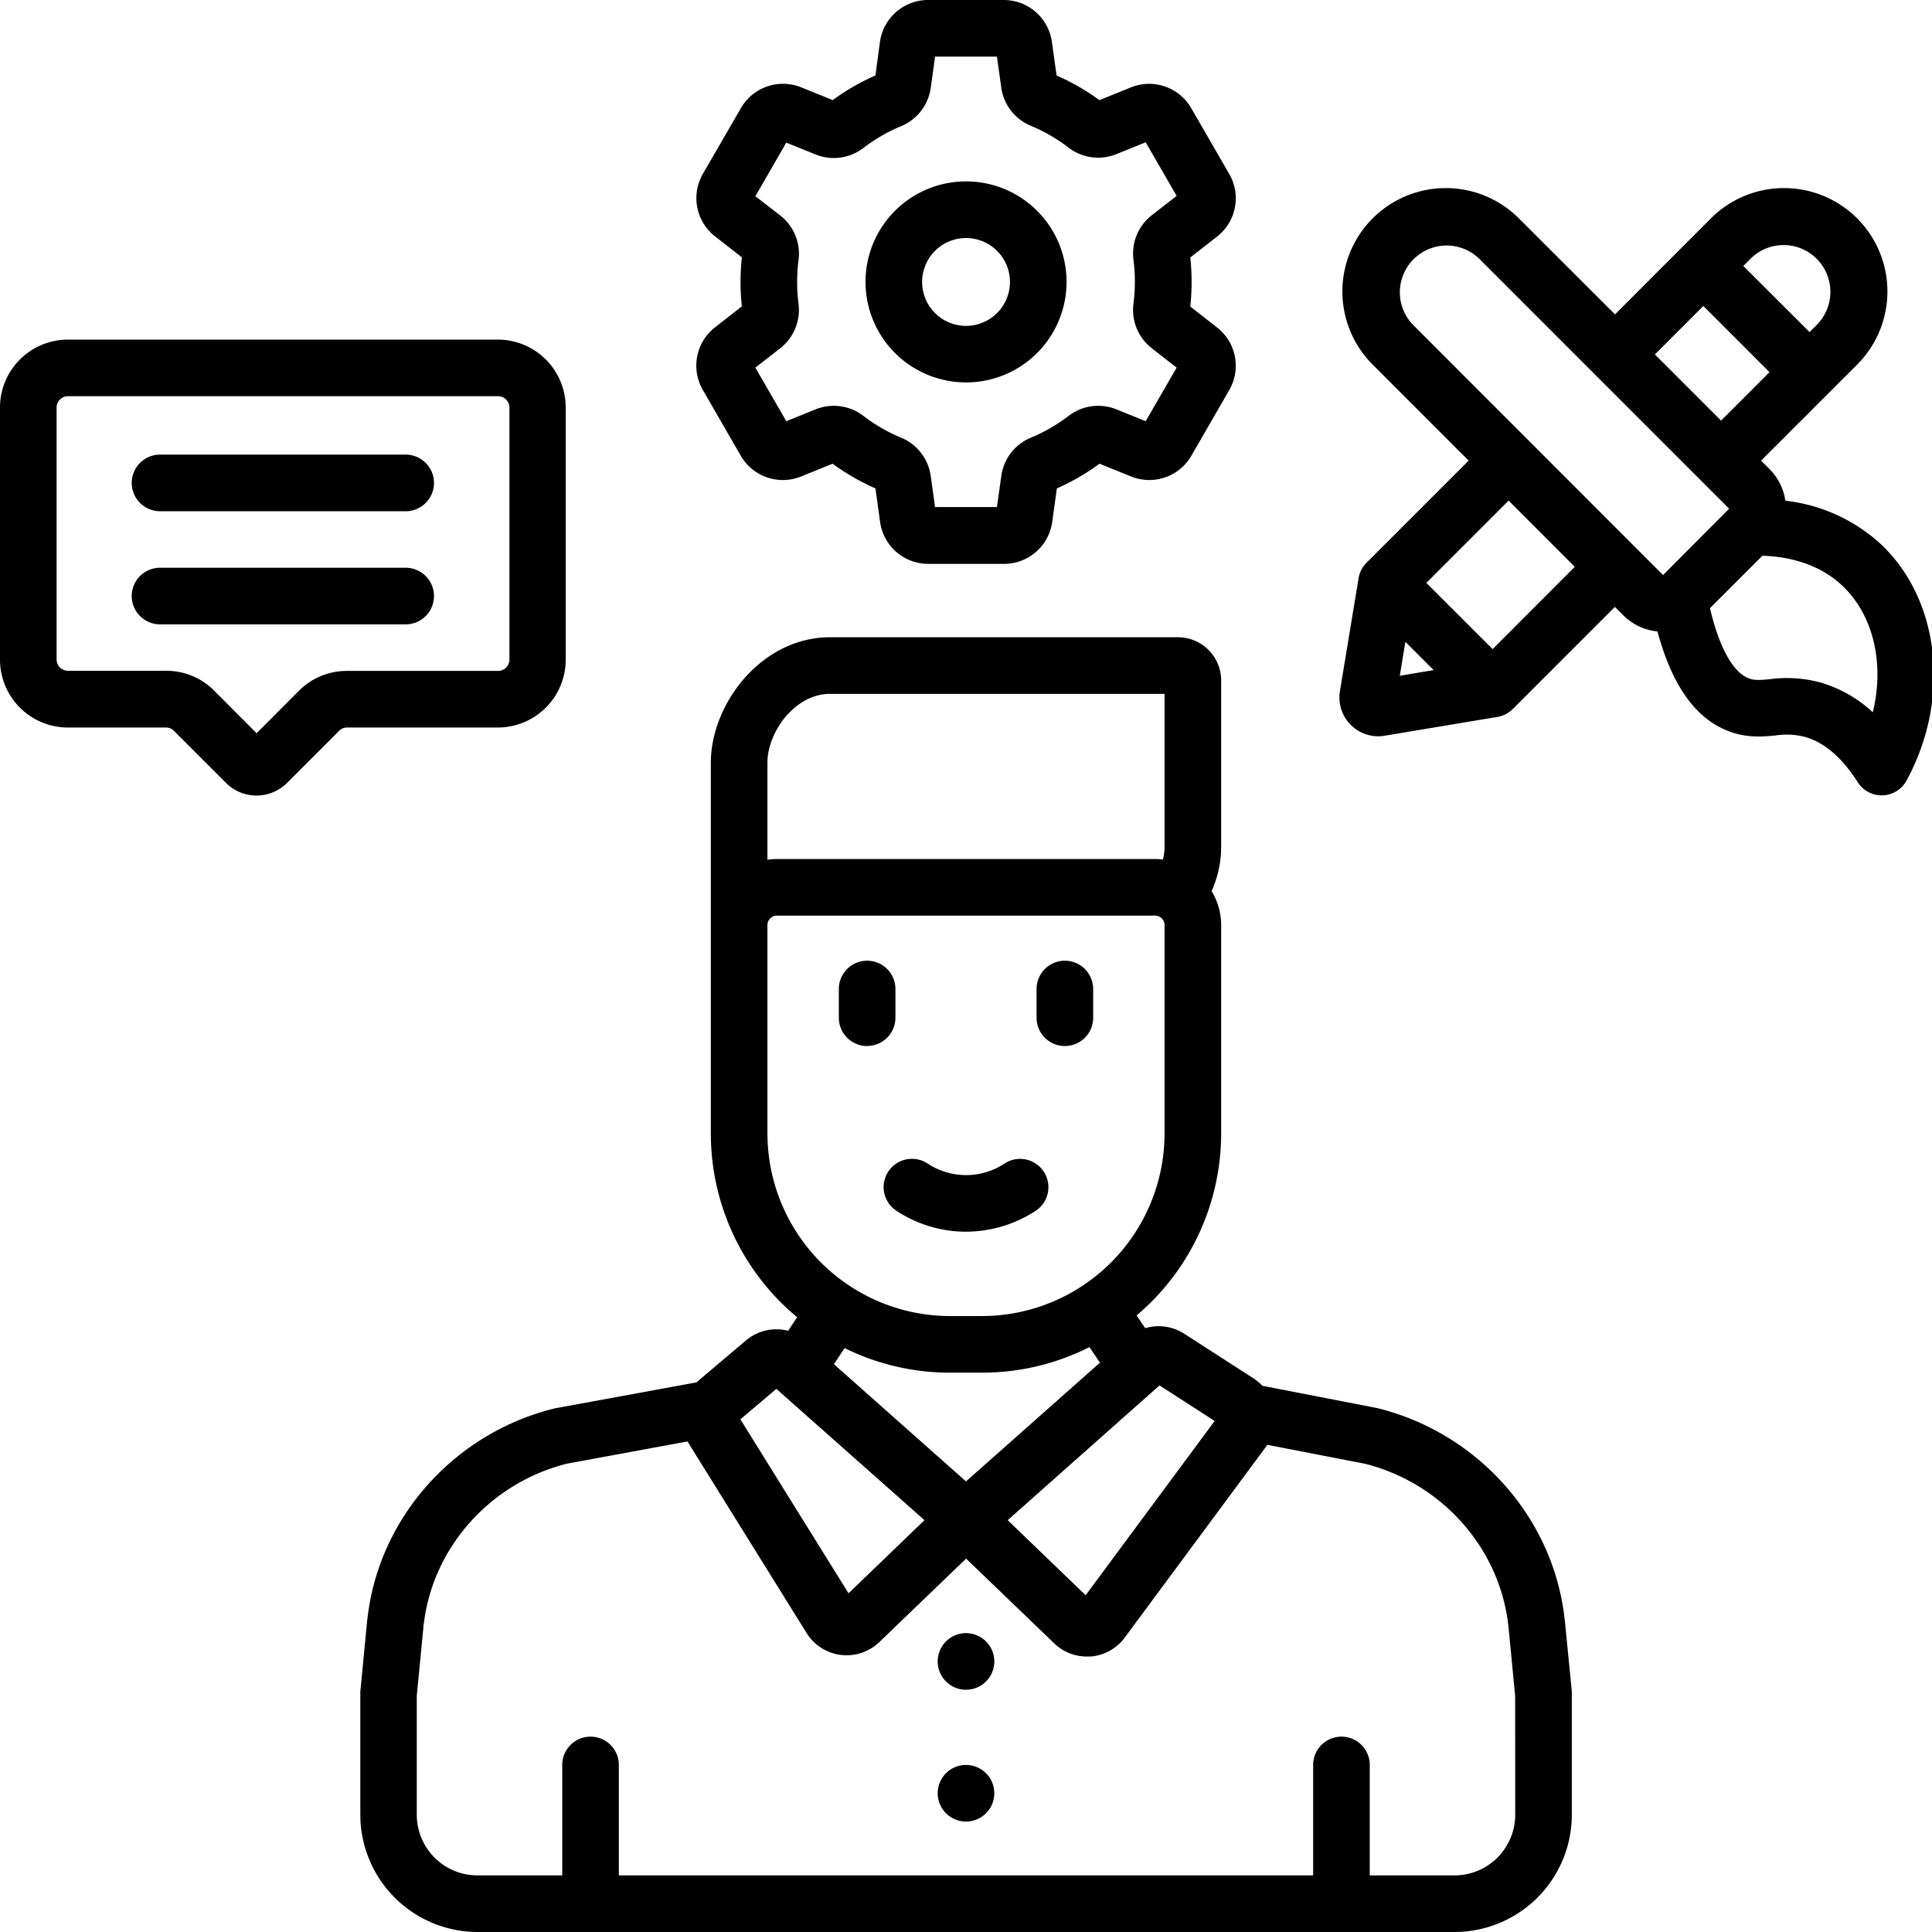 <svg xmlns="http://www.w3.org/2000/svg" data-name="Layer 1" viewBox="0 0 512 512"><path d="M498.13,143.91a44.86,44.86,0,0,0-25-11.22,14.85,14.85,0,0,0-4.19-8.39l-2.23-2.23,25.45-25.45a27.4,27.4,0,0,0-38.75-38.75L428,83.32,402.52,57.87a27.4,27.4,0,0,0-38.75,38.75l25.44,25.45-27.1,27.1a7.37,7.37,0,0,0-.68.8l-.13.17a8.33,8.33,0,0,0-.55.9v0a8.29,8.29,0,0,0-.41,1,.78.78,0,0,1-.05.14,9.47,9.47,0,0,0-.25,1s0,0,0,.06l-4.94,29.88a10.29,10.29,0,0,0,10.15,12,10.46,10.46,0,0,0,1.67-.14L396.78,190h.06a8.76,8.76,0,0,0,1-.25l.15-.06a6.71,6.71,0,0,0,1-.4h0a8.33,8.33,0,0,0,.9-.55l.17-.13a7.37,7.37,0,0,0,.8-.68l27.1-27.1,2.23,2.23a14.84,14.84,0,0,0,9.06,4.28c4,14.79,10.44,23.55,19.54,26.68,4.53,1.56,8.48,1.19,11.65.9a19.49,19.49,0,0,1,7.87.36c5.16,1.46,9.86,5.5,14,12a7.5,7.5,0,0,0,6.34,3.5h.23a7.5,7.5,0,0,0,6.35-3.89C517.11,185.14,514.14,158.66,498.13,143.91ZM464,68.48A12.4,12.4,0,0,1,481.55,86l-2,2L462,70.49ZM451.4,81.09l17.53,17.54L456.1,111.46,438.57,93.93Zm-80.44,98,1.48-9,7.49,7.49Zm24.6-7.07L378,154.47l21.8-21.8,17.53,17.54Zm45.17-19.63-7.46-7.46h0L374.38,86a12.4,12.4,0,0,1,17.53-17.53l30.74,30.75h0l28.13,28.13h0l7.46,7.46Zm55.58,36.37a34.51,34.51,0,0,0-13.93-7.91,34.13,34.13,0,0,0-13.33-.86c-2.57.24-4,.34-5.39-.14-4.28-1.47-8-8.05-10.5-18.67l13.9-13.9c5.31.14,14.11,1.43,20.91,7.69C496.51,162.81,499.46,175.9,496.31,188.74Zm-388.8-68.28H42.41a7.5,7.5,0,1,0,0,15h65.1a7.5,7.5,0,1,0,0-15ZM256,101.35a26.64,26.64,0,1,0-26.63-26.63A26.66,26.66,0,0,0,256,101.35Zm0-38.27a11.64,11.64,0,1,1-11.63,11.64A11.64,11.64,0,0,1,256,63.08Zm-69.75,40.25,10.09,17.49a12.87,12.87,0,0,0,15.91,5.47l8.4-3.4A59.83,59.83,0,0,0,232,129.43l1.25,9a12.87,12.87,0,0,0,12.7,11h20.18a12.87,12.87,0,0,0,12.7-11l1.25-9a59.83,59.83,0,0,0,11.31-6.54l8.4,3.4a12.88,12.88,0,0,0,15.91-5.47l10.09-17.49a12.87,12.87,0,0,0-3.21-16.51l-7.14-5.58a61,61,0,0,0,0-13l7.14-5.58a12.87,12.87,0,0,0,3.21-16.51L315.66,28.62a12.88,12.88,0,0,0-15.91-5.48l-8.4,3.4A59,59,0,0,0,280,20l-1.25-9a12.88,12.88,0,0,0-12.7-11H245.91a12.88,12.88,0,0,0-12.7,11L232,20a59,59,0,0,0-11.31,6.53l-8.4-3.4a12.87,12.87,0,0,0-15.91,5.48L186.25,46.1a12.87,12.87,0,0,0,3.21,16.51l7.14,5.58a61,61,0,0,0,0,13l-7.14,5.58A12.87,12.87,0,0,0,186.25,103.33Zm25.37-22.8a45.88,45.88,0,0,1,0-11.63,12.86,12.86,0,0,0-4.81-11.77L200.18,52l8.2-14.2,7.8,3.15a12.87,12.87,0,0,0,12.61-1.72,44.68,44.68,0,0,1,10.06-5.82,12.87,12.87,0,0,0,7.79-10L247.8,15h16.4l1.16,8.32a12.87,12.87,0,0,0,7.79,10,44.68,44.68,0,0,1,10.06,5.82,12.87,12.87,0,0,0,12.61,1.72l7.8-3.15,8.2,14.2-6.63,5.17a12.86,12.86,0,0,0-4.81,11.77,46,46,0,0,1,0,11.64,12.85,12.85,0,0,0,4.81,11.76l6.63,5.18-8.2,14.19-7.79-3.15a12.89,12.89,0,0,0-12.62,1.73,44.48,44.48,0,0,1-10.06,5.81,12.89,12.89,0,0,0-7.79,10.06l-1.16,8.31H247.8l-1.16-8.31a12.89,12.89,0,0,0-7.79-10.06,44.48,44.48,0,0,1-10.06-5.81,12.88,12.88,0,0,0-12.61-1.73l-7.8,3.15-8.2-14.19,6.63-5.18A12.86,12.86,0,0,0,211.62,80.53ZM107.51,150.46H42.41a7.5,7.5,0,0,0,0,15h65.1a7.5,7.5,0,1,0,0-15Zm127.9,160a7.5,7.5,0,0,0,2.13,10.39,33.5,33.5,0,0,0,17.9,5.56H256a34,34,0,0,0,18.53-5.57,7.5,7.5,0,0,0-8.26-12.52,18.51,18.51,0,0,1-20.49,0A7.5,7.5,0,0,0,235.41,310.48Zm-5.61-33.27a7.5,7.5,0,0,0,7.5-7.5V262.1a7.5,7.5,0,1,0-15,0v7.61A7.5,7.5,0,0,0,229.8,277.21ZM414.75,430c-.06-.62-.13-1.25-.21-1.81-3.27-26.4-23.15-48.49-49.45-55l-.36-.08-30.19-5.86a12.41,12.41,0,0,0-2.28-1.92l-18.44-11.89a12.58,12.58,0,0,0-10.33-1.46l-2.28-3.37a63.25,63.25,0,0,0,22.41-48.3V245.15a17.37,17.37,0,0,0-2.53-9,28.77,28.77,0,0,0,2.53-11.76V180.31a11.45,11.45,0,0,0-11.43-11.43H219.94c-18.06,0-31.56,17.57-31.56,33.28v98.22a63.28,63.28,0,0,0,22.87,48.7l-2.38,3.59a12.53,12.53,0,0,0-11.16,2.54l-12.85,10.87a3.31,3.31,0,0,0-.27.26l-37.24,6.83a3.12,3.12,0,0,0-.44.09c-26.3,6.48-46.18,28.57-49.44,54.91-.09.62-.16,1.25-.22,1.85l-1.76,18.27a5.79,5.79,0,0,0,0,.72v31.91A31.11,31.11,0,0,0,126.53,512H385.47a31.11,31.11,0,0,0,31.08-31.08V449a5.79,5.79,0,0,0,0-.72ZM307.28,367.15l14.62,9.42-34.19,46.18-20.66-19.89ZM256,392.59l-35-31.06,2.83-4.27a63,63,0,0,0,28,6.51h8.46A63,63,0,0,0,288.71,357l2.79,4.12ZM203.38,202.16c0-8.28,7.39-18.28,16.56-18.28h88.68v40.5a13.44,13.44,0,0,1-.44,3.4,17.53,17.53,0,0,0-2.06-.13H205.88a17.21,17.21,0,0,0-2.5.2Zm0,98.22V245.15a2.5,2.5,0,0,1,2.5-2.5H306.12a2.5,2.5,0,0,1,2.5,2.5v55.23a48.45,48.45,0,0,1-48.39,48.39h-8.46A48.45,48.45,0,0,1,203.38,300.38Zm2.36,67.68L245,402.86l-20.13,19.38-28.66-46.1Zm20.75,56.8Zm175.06,56.06A16.09,16.09,0,0,1,385.47,497H363V467.73a7.5,7.5,0,0,0-15,0V497H164V467.73a7.5,7.5,0,0,0-15,0V497H126.53a16.09,16.09,0,0,1-16.08-16.08V449.37l1.74-17.93c0-.43.09-.87.15-1.36,2.51-20.2,17.74-37.14,37.94-42.2L182.21,382l.11.21,31.43,50.55h0a12.46,12.46,0,0,0,9.07,5.81,13.6,13.6,0,0,0,1.56.09,12.45,12.45,0,0,0,8.65-3.49l23-22.12,23.35,22.46A12.46,12.46,0,0,0,288,439c.35,0,.7,0,1.05,0a12.5,12.5,0,0,0,9-5l37.46-50.61c.12-.16.22-.33.33-.5l25.81,5c20.22,5.05,35.47,22,38,42.27.05.43.1.87.15,1.33l1.73,17.9ZM256,467.73a7.5,7.5,0,1,0,7.5,7.5A7.5,7.5,0,0,0,256,467.73Zm-106.08-293V108a18,18,0,0,0-18-18H18A18,18,0,0,0,0,108v66.8a18,18,0,0,0,18,18H44a2.93,2.93,0,0,1,2.1.88l13.8,13.8a11.43,11.43,0,0,0,16.17,0l13.8-13.8a2.93,2.93,0,0,1,2.1-.88h40A18,18,0,0,0,149.92,174.78ZM79.28,183,68,194.31,56.73,183A17.85,17.85,0,0,0,44,177.76H18a3,3,0,0,1-3-3V108a3,3,0,0,1,3-3h114a3,3,0,0,1,3,3v66.8a3,3,0,0,1-3,3H92A17.85,17.85,0,0,0,79.28,183ZM256,432.8a7.5,7.5,0,1,0,7.5,7.5A7.5,7.5,0,0,0,256,432.8Zm26.2-155.59a7.5,7.5,0,0,0,7.5-7.5V262.1a7.5,7.5,0,1,0-15,0v7.61A7.5,7.5,0,0,0,282.2,277.21Z"/></svg>